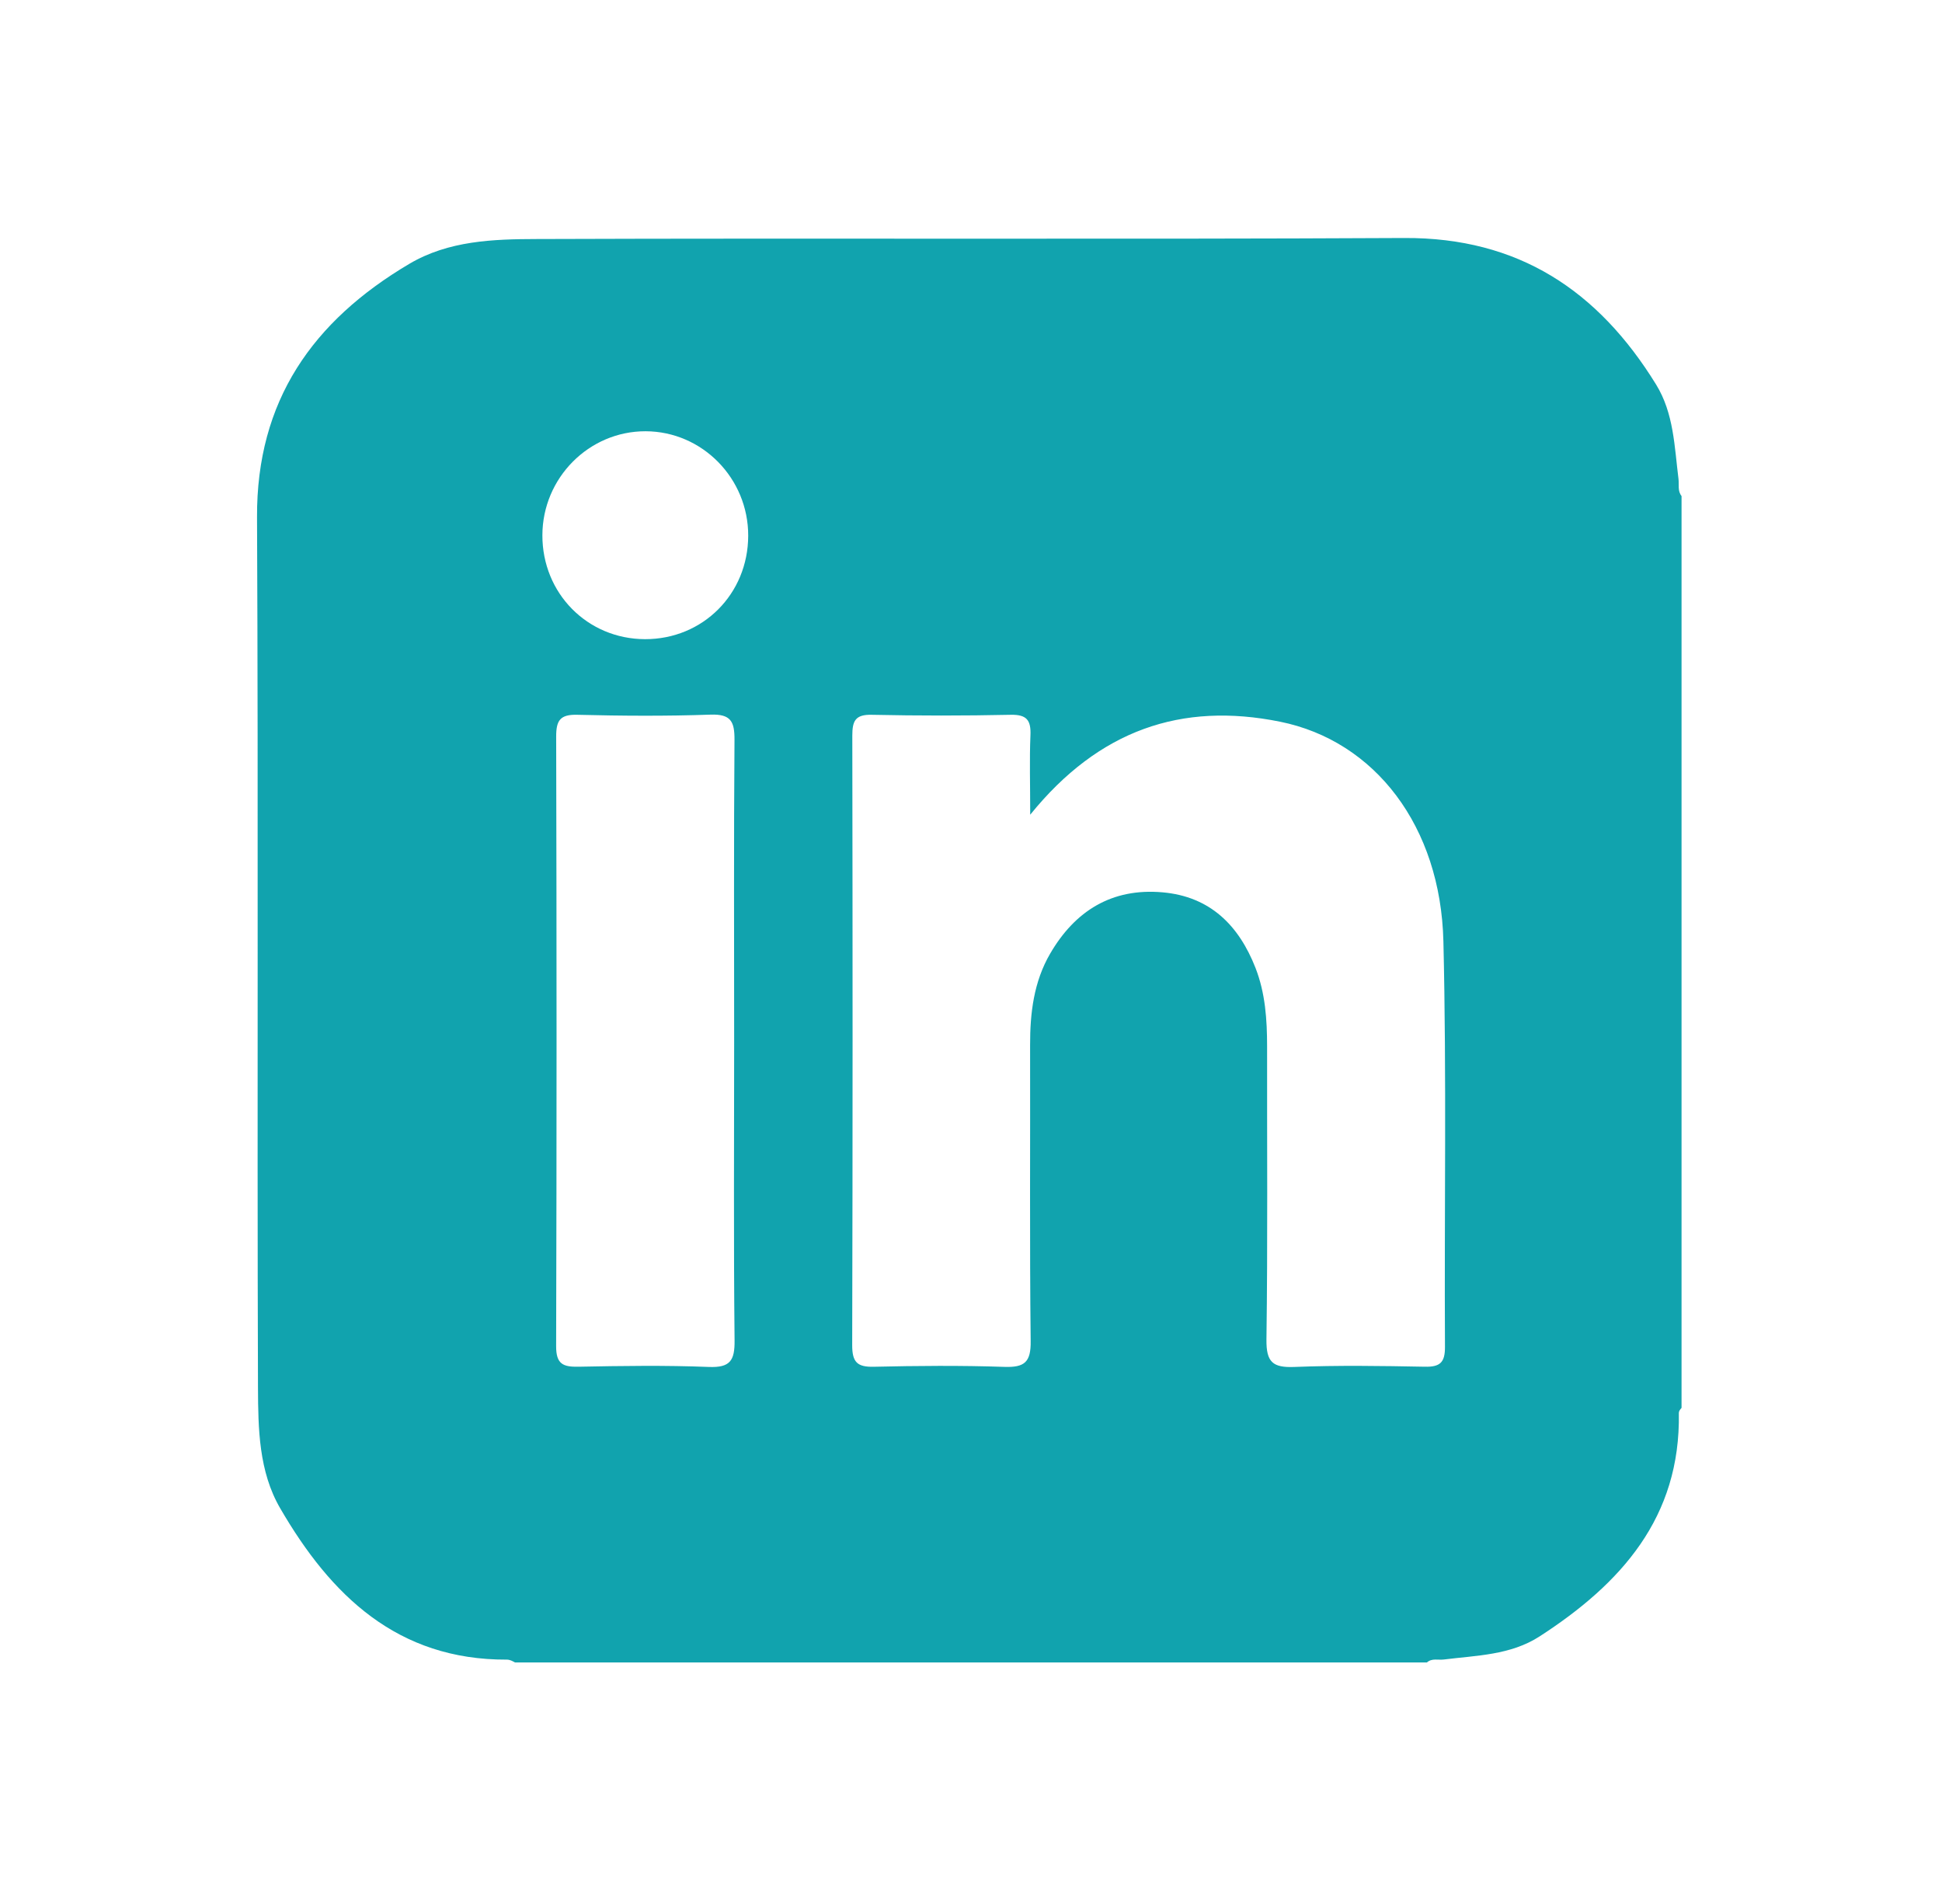 <svg width="51" height="50" viewBox="0 0 51 50" fill="none" xmlns="http://www.w3.org/2000/svg">
<g id="Interface essential/Linkedin">
<path id="Icon" fill-rule="evenodd" clip-rule="evenodd" d="M37.947 35.369C37.95 35.782 37.817 35.9 37.416 35.891C36.275 35.869 35.134 35.852 33.995 35.897C33.424 35.92 33.252 35.772 33.259 35.177C33.294 32.613 33.272 30.047 33.276 27.482C33.276 26.778 33.23 26.081 32.972 25.419C32.534 24.3 31.78 23.542 30.528 23.433C29.197 23.316 28.23 23.922 27.577 25.046C27.149 25.782 27.05 26.603 27.052 27.444C27.058 30.036 27.038 32.627 27.067 35.217C27.075 35.775 26.905 35.914 26.37 35.895C25.231 35.856 24.091 35.866 22.95 35.892C22.513 35.903 22.38 35.772 22.38 35.328C22.394 29.991 22.392 24.653 22.383 19.316C22.383 18.933 22.461 18.761 22.892 18.771C24.109 18.797 25.328 18.797 26.545 18.771C26.967 18.763 27.078 18.916 27.061 19.31C27.034 19.949 27.055 20.589 27.055 21.395C28.86 19.164 31.033 18.431 33.614 18.952C36.114 19.456 37.834 21.706 37.906 24.721C37.991 28.267 37.928 31.819 37.947 35.369ZM16.939 16.785C15.425 16.781 14.241 15.581 14.244 14.056C14.247 12.55 15.467 11.322 16.955 11.325C18.444 11.33 19.653 12.563 19.649 14.07C19.645 15.599 18.458 16.788 16.939 16.785ZM18.614 35.897C17.477 35.852 16.334 35.869 15.195 35.891C14.787 35.899 14.603 35.824 14.605 35.349C14.62 30.014 14.619 24.681 14.606 19.347C14.605 18.919 14.708 18.758 15.164 18.771C16.328 18.8 17.495 18.808 18.658 18.767C19.194 18.748 19.292 18.947 19.289 19.431C19.269 22.072 19.28 24.713 19.28 27.355C19.28 29.969 19.264 32.585 19.291 35.2C19.297 35.731 19.175 35.919 18.614 35.897ZM44.08 12.578C43.973 11.73 43.959 10.856 43.491 10.097C41.974 7.636 39.88 6.234 36.878 6.25C29.285 6.289 21.691 6.25 14.097 6.277C12.956 6.28 11.783 6.317 10.747 6.93C8.219 8.427 6.734 10.519 6.75 13.586C6.786 21.205 6.75 28.823 6.775 36.444C6.78 37.517 6.795 38.641 7.358 39.608C8.686 41.896 10.436 43.594 13.311 43.583C13.394 43.583 13.458 43.622 13.527 43.658H37.472C37.605 43.539 37.767 43.599 37.917 43.58C38.778 43.472 39.667 43.467 40.431 42.974C42.567 41.592 44.138 39.853 44.089 37.105C44.089 37.056 44.123 37.013 44.16 36.972V13.027C44.053 12.891 44.098 12.73 44.08 12.578Z" fill="#11A3AE"/>
</g>
</svg>
